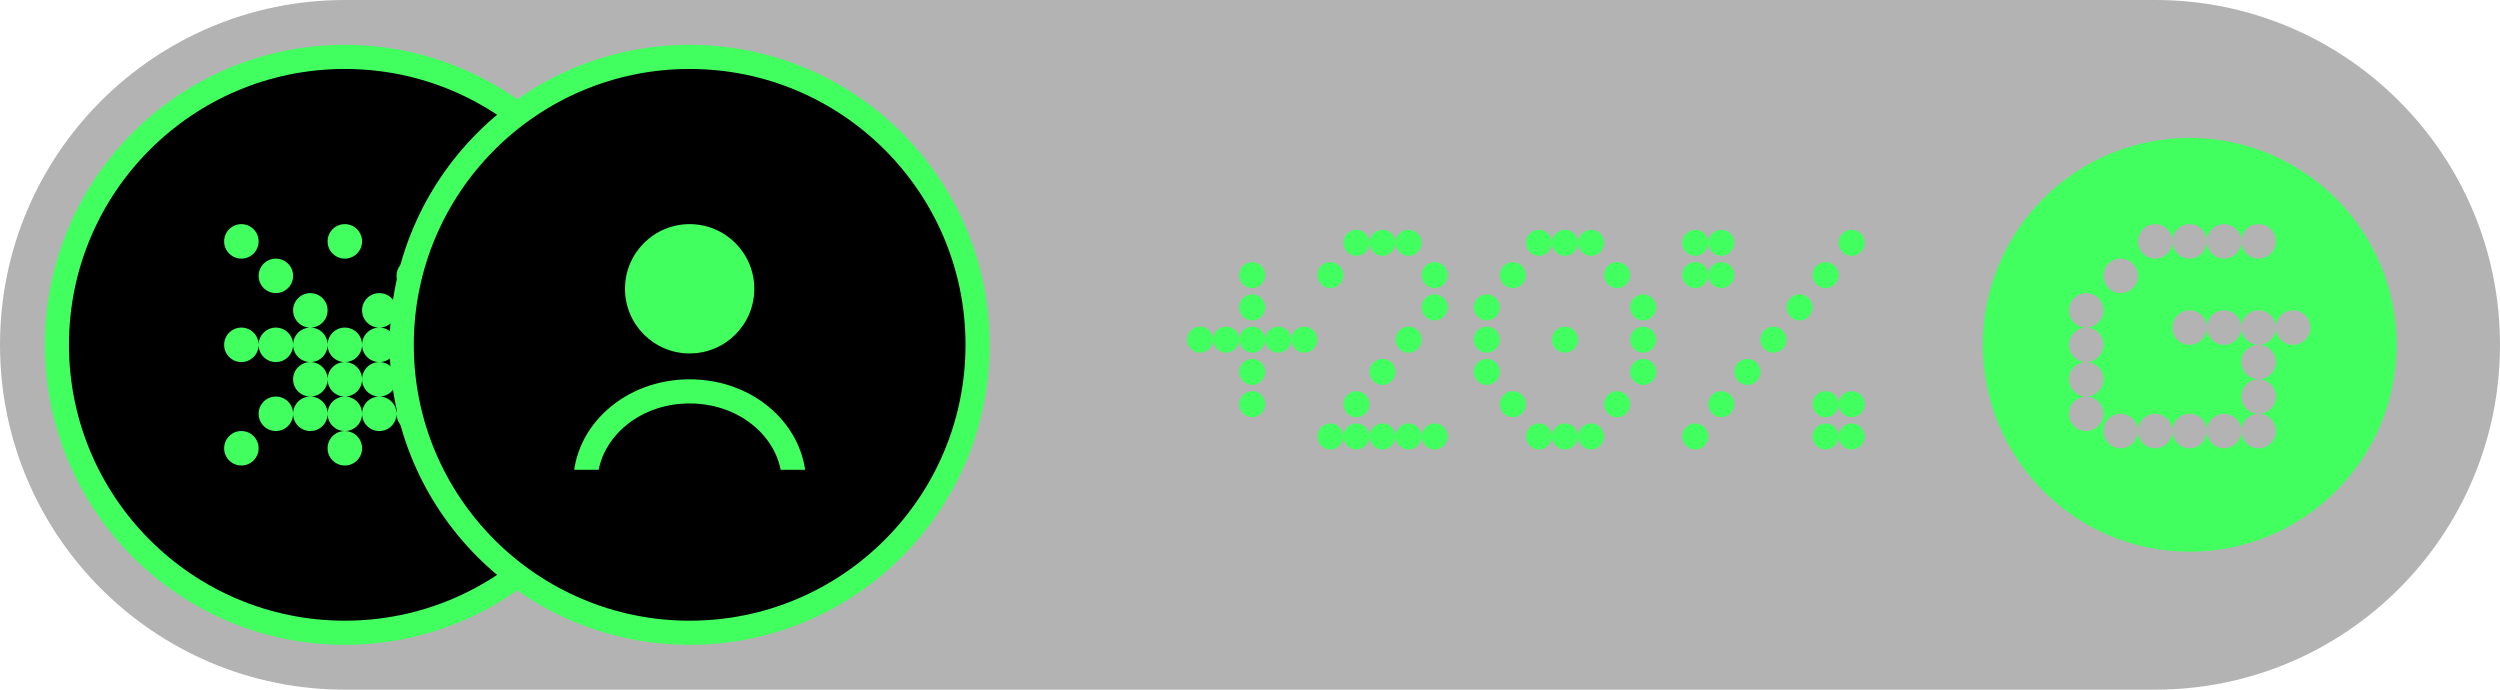<svg width="145" height="40" viewBox="0 0 145 40" fill="none" xmlns="http://www.w3.org/2000/svg">
<path d="M0 20C0 8.954 8.954 0 20 0H125C136.046 0 145 8.954 145 20C145 31.046 136.046 40 125 40H20C8.954 40 0 31.046 0 20Z" fill="black" fill-opacity="0.3"/>
<circle cx="20" cy="20" r="16.7" fill="black" stroke="#42FF60" stroke-width="1.4"/>
<path fill-rule="evenodd" clip-rule="evenodd" d="M14 15C13.448 15 13 14.552 13 14C13 13.448 13.448 13 14 13C14.552 13 15 13.448 15 14C15 14.552 14.552 15 14 15ZM16 17C15.448 17 15 16.552 15 16C15 15.448 15.448 15 16 15C16.552 15 17 15.448 17 16C17 16.552 16.552 17 16 17ZM17 18C17 18.55 17.444 18.996 17.992 19C17.444 19.004 17 19.45 17 20C17 20.552 17.448 21 18 21C18.55 21 18.996 20.556 19 20.008C19.004 20.556 19.45 21 20 21C20.552 21 21 20.552 21 20C21 19.448 20.552 19 20 19C19.45 19 19.004 19.443 19 19.992C18.996 19.446 18.554 19.004 18.008 19C18.556 18.996 19 18.55 19 18C19 17.448 18.552 17 18 17C17.448 17 17 17.448 17 18ZM14 21C13.448 21 13 20.552 13 20C13 19.448 13.448 19 14 19C14.55 19 14.996 19.443 15 19.992C15.004 19.443 15.45 19 16 19C16.552 19 17 19.448 17 20C17 20.552 16.552 21 16 21C15.45 21 15.004 20.556 15 20.008C14.996 20.556 14.55 21 14 21ZM21.992 23C21.444 22.996 21 22.55 21 22C21 21.448 21.448 21 22 21C22.552 21 23 21.448 23 22C23 22.55 22.556 22.996 22.008 23C22.554 23.004 22.996 23.446 23 23.992C23.004 23.444 23.45 23 24 23C24.552 23 25 23.448 25 24C25 24.552 24.552 25 24 25C23.45 25 23.004 24.557 23 24.008C22.996 24.557 22.55 25 22 25C21.448 25 21 24.552 21 24C21 23.45 21.444 23.004 21.992 23ZM16 25C15.448 25 15 24.552 15 24C15 23.448 15.448 23 16 23C16.552 23 17 23.448 17 24C17 24.552 16.552 25 16 25ZM13 26C13 26.552 13.448 27 14 27C14.552 27 15 26.552 15 26C15 25.448 14.552 25 14 25C13.448 25 13 25.448 13 26ZM19 21.992C18.996 21.444 18.55 21 18 21C17.448 21 17 21.448 17 22C17 22.55 17.444 22.996 17.992 23C17.444 23.004 17 23.45 17 24C17 24.552 17.448 25 18 25C18.55 25 18.996 24.557 19 24.008C19.004 24.554 19.446 24.996 19.992 25C19.444 25.004 19 25.45 19 26C19 26.552 19.448 27 20 27C20.552 27 21 26.552 21 26C21 25.45 20.556 25.004 20.008 25C20.556 24.996 21 24.55 21 24C21 23.45 20.556 23.004 20.008 23C20.556 22.996 21 22.55 21 22C21 21.448 20.552 21 20 21C19.45 21 19.004 21.444 19 21.992ZM18.008 23C18.554 23.004 18.996 23.446 19 23.992C19.004 23.446 19.446 23.004 19.992 23C19.446 22.996 19.004 22.554 19 22.008C18.996 22.554 18.554 22.996 18.008 23ZM20 15C19.448 15 19 14.552 19 14C19 13.448 19.448 13 20 13C20.552 13 21 13.448 21 14C21 14.552 20.552 15 20 15ZM21.992 19C21.444 18.996 21 18.55 21 18C21 17.448 21.448 17 22 17C22.552 17 23 17.448 23 18C23 18.55 22.556 18.996 22.008 19C22.554 19.004 22.996 19.446 23 19.992C23.004 19.443 23.45 19 24 19C24.552 19 25 19.448 25 20C25 20.552 24.552 21 24 21C23.45 21 23.004 20.556 23 20.008C22.996 20.556 22.55 21 22 21C21.448 21 21 20.552 21 20C21 19.45 21.444 19.004 21.992 19ZM24 17C23.448 17 23 16.552 23 16C23 15.448 23.448 15 24 15C24.552 15 25 15.448 25 16C25 16.552 24.552 17 24 17ZM25 14C25 14.552 25.448 15 26 15C26.552 15 27 14.552 27 14C27 13.448 26.552 13 26 13C25.448 13 25 13.448 25 14ZM26 27C25.448 27 25 26.552 25 26C25 25.448 25.448 25 26 25C26.552 25 27 25.448 27 26C27 26.552 26.552 27 26 27ZM25 20C25 20.552 25.448 21 26 21C26.552 21 27 20.552 27 20C27 19.448 26.552 19 26 19C25.448 19 25 19.448 25 20Z" fill="#42FF60"/>
<circle cx="40" cy="20" r="16.7" fill="black" stroke="#42FF60" stroke-width="1.4"/>
<g clip-path="url(#clip0_18680_114272)">
<path d="M46.05 28C46.05 30.852 43.421 33.3 40 33.3C36.579 33.3 33.95 30.852 33.95 28C33.95 25.148 36.579 22.7 40 22.7C43.421 22.7 46.05 25.148 46.05 28Z" stroke="#42FF60" stroke-width="1.4"/>
</g>
<circle cx="40" cy="16.75" r="3.75" fill="#42FF60"/>
<path d="M72.628 24.2C72.214 24.2 71.872 23.858 71.872 23.444C71.872 23.03 72.214 22.688 72.628 22.688C73.042 22.688 73.384 23.03 73.384 23.444C73.384 23.858 73.042 24.2 72.628 24.2ZM72.628 22.328C72.214 22.328 71.872 21.986 71.872 21.572C71.872 21.158 72.214 20.816 72.628 20.816C73.042 20.816 73.384 21.158 73.384 21.572C73.384 21.986 73.042 22.328 72.628 22.328ZM71.116 20.456C70.702 20.456 70.36 20.114 70.36 19.7C70.36 19.286 70.702 18.944 71.116 18.944C71.53 18.944 71.872 19.286 71.872 19.7C71.872 20.114 71.53 20.456 71.116 20.456ZM69.604 20.456C69.19 20.456 68.848 20.114 68.848 19.7C68.848 19.286 69.19 18.944 69.604 18.944C70.018 18.944 70.36 19.286 70.36 19.7C70.36 20.114 70.018 20.456 69.604 20.456ZM74.14 20.456C73.726 20.456 73.384 20.114 73.384 19.7C73.384 19.286 73.726 18.944 74.14 18.944C74.554 18.944 74.896 19.286 74.896 19.7C74.896 20.114 74.554 20.456 74.14 20.456ZM72.628 20.456C72.214 20.456 71.872 20.114 71.872 19.7C71.872 19.286 72.214 18.944 72.628 18.944C73.042 18.944 73.384 19.286 73.384 19.7C73.384 20.114 73.042 20.456 72.628 20.456ZM75.652 20.456C75.238 20.456 74.896 20.114 74.896 19.7C74.896 19.286 75.238 18.944 75.652 18.944C76.066 18.944 76.408 19.286 76.408 19.7C76.408 20.114 76.066 20.456 75.652 20.456ZM72.628 18.584C72.214 18.584 71.872 18.242 71.872 17.828C71.872 17.414 72.214 17.072 72.628 17.072C73.042 17.072 73.384 17.414 73.384 17.828C73.384 18.242 73.042 18.584 72.628 18.584ZM72.628 16.712C72.214 16.712 71.872 16.37 71.872 15.956C71.872 15.542 72.214 15.2 72.628 15.2C73.042 15.2 73.384 15.542 73.384 15.956C73.384 16.37 73.042 16.712 72.628 16.712ZM78.674 26.072C78.26 26.072 77.918 25.73 77.918 25.316C77.918 24.902 78.26 24.56 78.674 24.56C79.088 24.56 79.43 24.902 79.43 25.316C79.43 25.73 79.088 26.072 78.674 26.072ZM77.162 26.072C76.748 26.072 76.406 25.73 76.406 25.316C76.406 24.902 76.748 24.56 77.162 24.56C77.576 24.56 77.918 24.902 77.918 25.316C77.918 25.73 77.576 26.072 77.162 26.072ZM81.698 26.072C81.284 26.072 80.942 25.73 80.942 25.316C80.942 24.902 81.284 24.56 81.698 24.56C82.112 24.56 82.454 24.902 82.454 25.316C82.454 25.73 82.112 26.072 81.698 26.072ZM80.186 26.072C79.772 26.072 79.43 25.73 79.43 25.316C79.43 24.902 79.772 24.56 80.186 24.56C80.6 24.56 80.942 24.902 80.942 25.316C80.942 25.73 80.6 26.072 80.186 26.072ZM83.21 26.072C82.796 26.072 82.454 25.73 82.454 25.316C82.454 24.902 82.796 24.56 83.21 24.56C83.624 24.56 83.966 24.902 83.966 25.316C83.966 25.73 83.624 26.072 83.21 26.072ZM78.674 24.2C78.26 24.2 77.918 23.858 77.918 23.444C77.918 23.03 78.26 22.688 78.674 22.688C79.088 22.688 79.43 23.03 79.43 23.444C79.43 23.858 79.088 24.2 78.674 24.2ZM80.186 22.328C79.772 22.328 79.43 21.986 79.43 21.572C79.43 21.158 79.772 20.816 80.186 20.816C80.6 20.816 80.942 21.158 80.942 21.572C80.942 21.986 80.6 22.328 80.186 22.328ZM77.162 16.712C76.748 16.712 76.406 16.37 76.406 15.956C76.406 15.542 76.748 15.2 77.162 15.2C77.576 15.2 77.918 15.542 77.918 15.956C77.918 16.37 77.576 16.712 77.162 16.712ZM83.21 16.712C82.796 16.712 82.454 16.37 82.454 15.956C82.454 15.542 82.796 15.2 83.21 15.2C83.624 15.2 83.966 15.542 83.966 15.956C83.966 16.37 83.624 16.712 83.21 16.712ZM78.674 14.84C78.26 14.84 77.918 14.498 77.918 14.084C77.918 13.67 78.26 13.328 78.674 13.328C79.088 13.328 79.43 13.67 79.43 14.084C79.43 14.498 79.088 14.84 78.674 14.84ZM80.186 14.84C79.772 14.84 79.43 14.498 79.43 14.084C79.43 13.67 79.772 13.328 80.186 13.328C80.6 13.328 80.942 13.67 80.942 14.084C80.942 14.498 80.6 14.84 80.186 14.84ZM83.21 18.584C82.796 18.584 82.454 18.242 82.454 17.828C82.454 17.414 82.796 17.072 83.21 17.072C83.624 17.072 83.966 17.414 83.966 17.828C83.966 18.242 83.624 18.584 83.21 18.584ZM81.698 20.456C81.284 20.456 80.942 20.114 80.942 19.7C80.942 19.286 81.284 18.944 81.698 18.944C82.112 18.944 82.454 19.286 82.454 19.7C82.454 20.114 82.112 20.456 81.698 20.456ZM81.698 14.84C81.284 14.84 80.942 14.498 80.942 14.084C80.942 13.67 81.284 13.328 81.698 13.328C82.112 13.328 82.454 13.67 82.454 14.084C82.454 14.498 82.112 14.84 81.698 14.84ZM89.257 26.072C88.843 26.072 88.501 25.73 88.501 25.316C88.501 24.902 88.843 24.56 89.257 24.56C89.671 24.56 90.013 24.902 90.013 25.316C90.013 25.73 89.671 26.072 89.257 26.072ZM92.281 26.072C91.867 26.072 91.525 25.73 91.525 25.316C91.525 24.902 91.867 24.56 92.281 24.56C92.695 24.56 93.037 24.902 93.037 25.316C93.037 25.73 92.695 26.072 92.281 26.072ZM90.769 26.072C90.355 26.072 90.013 25.73 90.013 25.316C90.013 24.902 90.355 24.56 90.769 24.56C91.183 24.56 91.525 24.902 91.525 25.316C91.525 25.73 91.183 26.072 90.769 26.072ZM87.745 24.2C87.331 24.2 86.989 23.858 86.989 23.444C86.989 23.03 87.331 22.688 87.745 22.688C88.159 22.688 88.501 23.03 88.501 23.444C88.501 23.858 88.159 24.2 87.745 24.2ZM93.793 24.2C93.379 24.2 93.037 23.858 93.037 23.444C93.037 23.03 93.379 22.688 93.793 22.688C94.207 22.688 94.549 23.03 94.549 23.444C94.549 23.858 94.207 24.2 93.793 24.2ZM86.233 22.328C85.819 22.328 85.477 21.986 85.477 21.572C85.477 21.158 85.819 20.816 86.233 20.816C86.647 20.816 86.989 21.158 86.989 21.572C86.989 21.986 86.647 22.328 86.233 22.328ZM95.305 22.328C94.891 22.328 94.549 21.986 94.549 21.572C94.549 21.158 94.891 20.816 95.305 20.816C95.719 20.816 96.061 21.158 96.061 21.572C96.061 21.986 95.719 22.328 95.305 22.328ZM86.233 20.456C85.819 20.456 85.477 20.114 85.477 19.7C85.477 19.286 85.819 18.944 86.233 18.944C86.647 18.944 86.989 19.286 86.989 19.7C86.989 20.114 86.647 20.456 86.233 20.456ZM90.769 20.456C90.355 20.456 90.013 20.114 90.013 19.7C90.013 19.286 90.355 18.944 90.769 18.944C91.183 18.944 91.525 19.286 91.525 19.7C91.525 20.114 91.183 20.456 90.769 20.456ZM95.305 20.456C94.891 20.456 94.549 20.114 94.549 19.7C94.549 19.286 94.891 18.944 95.305 18.944C95.719 18.944 96.061 19.286 96.061 19.7C96.061 20.114 95.719 20.456 95.305 20.456ZM86.233 18.584C85.819 18.584 85.477 18.242 85.477 17.828C85.477 17.414 85.819 17.072 86.233 17.072C86.647 17.072 86.989 17.414 86.989 17.828C86.989 18.242 86.647 18.584 86.233 18.584ZM95.305 18.584C94.891 18.584 94.549 18.242 94.549 17.828C94.549 17.414 94.891 17.072 95.305 17.072C95.719 17.072 96.061 17.414 96.061 17.828C96.061 18.242 95.719 18.584 95.305 18.584ZM87.745 16.712C87.331 16.712 86.989 16.37 86.989 15.956C86.989 15.542 87.331 15.2 87.745 15.2C88.159 15.2 88.501 15.542 88.501 15.956C88.501 16.37 88.159 16.712 87.745 16.712ZM93.793 16.712C93.379 16.712 93.037 16.37 93.037 15.956C93.037 15.542 93.379 15.2 93.793 15.2C94.207 15.2 94.549 15.542 94.549 15.956C94.549 16.37 94.207 16.712 93.793 16.712ZM89.257 14.84C88.843 14.84 88.501 14.498 88.501 14.084C88.501 13.67 88.843 13.328 89.257 13.328C89.671 13.328 90.013 13.67 90.013 14.084C90.013 14.498 89.671 14.84 89.257 14.84ZM92.281 14.84C91.867 14.84 91.525 14.498 91.525 14.084C91.525 13.67 91.867 13.328 92.281 13.328C92.695 13.328 93.037 13.67 93.037 14.084C93.037 14.498 92.695 14.84 92.281 14.84ZM90.769 14.84C90.355 14.84 90.013 14.498 90.013 14.084C90.013 13.67 90.355 13.328 90.769 13.328C91.183 13.328 91.525 13.67 91.525 14.084C91.525 14.498 91.183 14.84 90.769 14.84ZM98.326 26.072C97.912 26.072 97.57 25.73 97.57 25.316C97.57 24.902 97.912 24.56 98.326 24.56C98.74 24.56 99.082 24.902 99.082 25.316C99.082 25.73 98.74 26.072 98.326 26.072ZM105.886 26.072C105.472 26.072 105.13 25.73 105.13 25.316C105.13 24.902 105.472 24.56 105.886 24.56C106.3 24.56 106.642 24.902 106.642 25.316C106.642 25.73 106.3 26.072 105.886 26.072ZM107.398 26.072C106.984 26.072 106.642 25.73 106.642 25.316C106.642 24.902 106.984 24.56 107.398 24.56C107.812 24.56 108.154 24.902 108.154 25.316C108.154 25.73 107.812 26.072 107.398 26.072ZM99.838 24.2C99.424 24.2 99.082 23.858 99.082 23.444C99.082 23.03 99.424 22.688 99.838 22.688C100.252 22.688 100.594 23.03 100.594 23.444C100.594 23.858 100.252 24.2 99.838 24.2ZM105.886 24.2C105.472 24.2 105.13 23.858 105.13 23.444C105.13 23.03 105.472 22.688 105.886 22.688C106.3 22.688 106.642 23.03 106.642 23.444C106.642 23.858 106.3 24.2 105.886 24.2ZM107.398 24.2C106.984 24.2 106.642 23.858 106.642 23.444C106.642 23.03 106.984 22.688 107.398 22.688C107.812 22.688 108.154 23.03 108.154 23.444C108.154 23.858 107.812 24.2 107.398 24.2ZM101.35 22.328C100.936 22.328 100.594 21.986 100.594 21.572C100.594 21.158 100.936 20.816 101.35 20.816C101.764 20.816 102.106 21.158 102.106 21.572C102.106 21.986 101.764 22.328 101.35 22.328ZM102.862 20.456C102.448 20.456 102.106 20.114 102.106 19.7C102.106 19.286 102.448 18.944 102.862 18.944C103.276 18.944 103.618 19.286 103.618 19.7C103.618 20.114 103.276 20.456 102.862 20.456ZM104.374 18.584C103.96 18.584 103.618 18.242 103.618 17.828C103.618 17.414 103.96 17.072 104.374 17.072C104.788 17.072 105.13 17.414 105.13 17.828C105.13 18.242 104.788 18.584 104.374 18.584ZM99.838 16.712C99.424 16.712 99.082 16.37 99.082 15.956C99.082 15.542 99.424 15.2 99.838 15.2C100.252 15.2 100.594 15.542 100.594 15.956C100.594 16.37 100.252 16.712 99.838 16.712ZM98.326 16.712C97.912 16.712 97.57 16.37 97.57 15.956C97.57 15.542 97.912 15.2 98.326 15.2C98.74 15.2 99.082 15.542 99.082 15.956C99.082 16.37 98.74 16.712 98.326 16.712ZM105.886 16.712C105.472 16.712 105.13 16.37 105.13 15.956C105.13 15.542 105.472 15.2 105.886 15.2C106.3 15.2 106.642 15.542 106.642 15.956C106.642 16.37 106.3 16.712 105.886 16.712ZM99.838 14.84C99.424 14.84 99.082 14.498 99.082 14.084C99.082 13.67 99.424 13.328 99.838 13.328C100.252 13.328 100.594 13.67 100.594 14.084C100.594 14.498 100.252 14.84 99.838 14.84ZM98.326 14.84C97.912 14.84 97.57 14.498 97.57 14.084C97.57 13.67 97.912 13.328 98.326 13.328C98.74 13.328 99.082 13.67 99.082 14.084C99.082 14.498 98.74 14.84 98.326 14.84ZM107.398 14.84C106.984 14.84 106.642 14.498 106.642 14.084C106.642 13.67 106.984 13.328 107.398 13.328C107.812 13.328 108.154 13.67 108.154 14.084C108.154 14.498 107.812 14.84 107.398 14.84Z" fill="#42FF60"/>
<path fill-rule="evenodd" clip-rule="evenodd" d="M139 20C139 26.627 133.627 32 127 32C120.373 32 115 26.627 115 20C115 13.373 120.373 8 127 8C133.627 8 139 13.373 139 20ZM126 14C126 14.552 125.552 15 125 15C124.448 15 124 14.552 124 14C124 13.448 124.448 13 125 13C125.552 13 126 13.448 126 14ZM128 14C128 14.552 127.552 15 127 15C126.448 15 126 14.552 126 14C126 13.448 126.448 13 127 13C127.552 13 128 13.448 128 14ZM130 14C130 14.552 129.552 15 129 15C128.448 15 128 14.552 128 14C128 13.448 128.448 13 129 13C129.552 13 130 13.448 130 14ZM130 14C130 13.448 130.448 13 131 13C131.552 13 132 13.448 132 14C132 14.552 131.552 15 131 15C130.448 15 130 14.552 130 14ZM123 17C123.552 17 124 16.552 124 16C124 15.448 123.552 15 123 15C122.448 15 122 15.448 122 16C122 16.552 122.448 17 123 17ZM121 19C121.552 19 122 18.552 122 18C122 17.448 121.552 17 121 17C120.448 17 120 17.448 120 18C120 18.552 120.448 19 121 19ZM121 21C120.448 21 120 20.552 120 20C120 19.448 120.448 19 121 19C121.552 19 122 19.448 122 20C122 20.552 121.552 21 121 21ZM121 23C121.552 23 122 22.552 122 22C122 21.448 121.552 21 121 21C120.448 21 120 21.448 120 22C120 22.552 120.448 23 121 23ZM121 23C120.448 23 120 23.448 120 24C120 24.552 120.448 25 121 25C121.552 25 122 24.552 122 24C122 23.448 121.552 23 121 23ZM125 26C125.552 26 126 25.552 126 25C126 25.552 126.448 26 127 26C127.552 26 128 25.552 128 25C128 25.552 128.448 26 129 26C129.552 26 130 25.552 130 25C130 25.552 130.448 26 131 26C131.552 26 132 25.552 132 25C132 24.448 131.552 24 131 24C131.552 24 132 23.552 132 23C132 22.448 131.552 22 131 22C131.552 22 132 21.552 132 21C132 20.448 131.552 20 131 20C131.552 20 132 19.552 132 19C132 19.552 132.448 20 133 20C133.552 20 134 19.552 134 19C134 18.448 133.552 18 133 18C132.448 18 132 18.448 132 19C132 18.448 131.552 18 131 18C130.448 18 130 18.448 130 19C130 18.448 129.552 18 129 18C128.448 18 128 18.448 128 19C128 18.448 127.552 18 127 18C126.448 18 126 18.448 126 19C126 19.552 126.448 20 127 20C127.552 20 128 19.552 128 19C128 19.552 128.448 20 129 20C129.552 20 130 19.552 130 19C130 19.552 130.448 20 131 20C130.448 20 130 20.448 130 21C130 21.552 130.448 22 131 22C130.448 22 130 22.448 130 23C130 23.552 130.448 24 131 24C130.448 24 130 24.448 130 25C130 24.448 129.552 24 129 24C128.448 24 128 24.448 128 25C128 24.448 127.552 24 127 24C126.448 24 126 24.448 126 25C126 24.448 125.552 24 125 24C124.448 24 124 24.448 124 25C124 24.448 123.552 24 123 24C122.448 24 122 24.448 122 25C122 25.552 122.448 26 123 26C123.552 26 124 25.552 124 25C124 25.552 124.448 26 125 26Z" fill="#42FF60"/>
<defs>
<clipPath id="clip0_18680_114272">
<rect width="13.5" height="5.25" fill="white" transform="translate(33.25 22)"/>
</clipPath>
</defs>
</svg>
